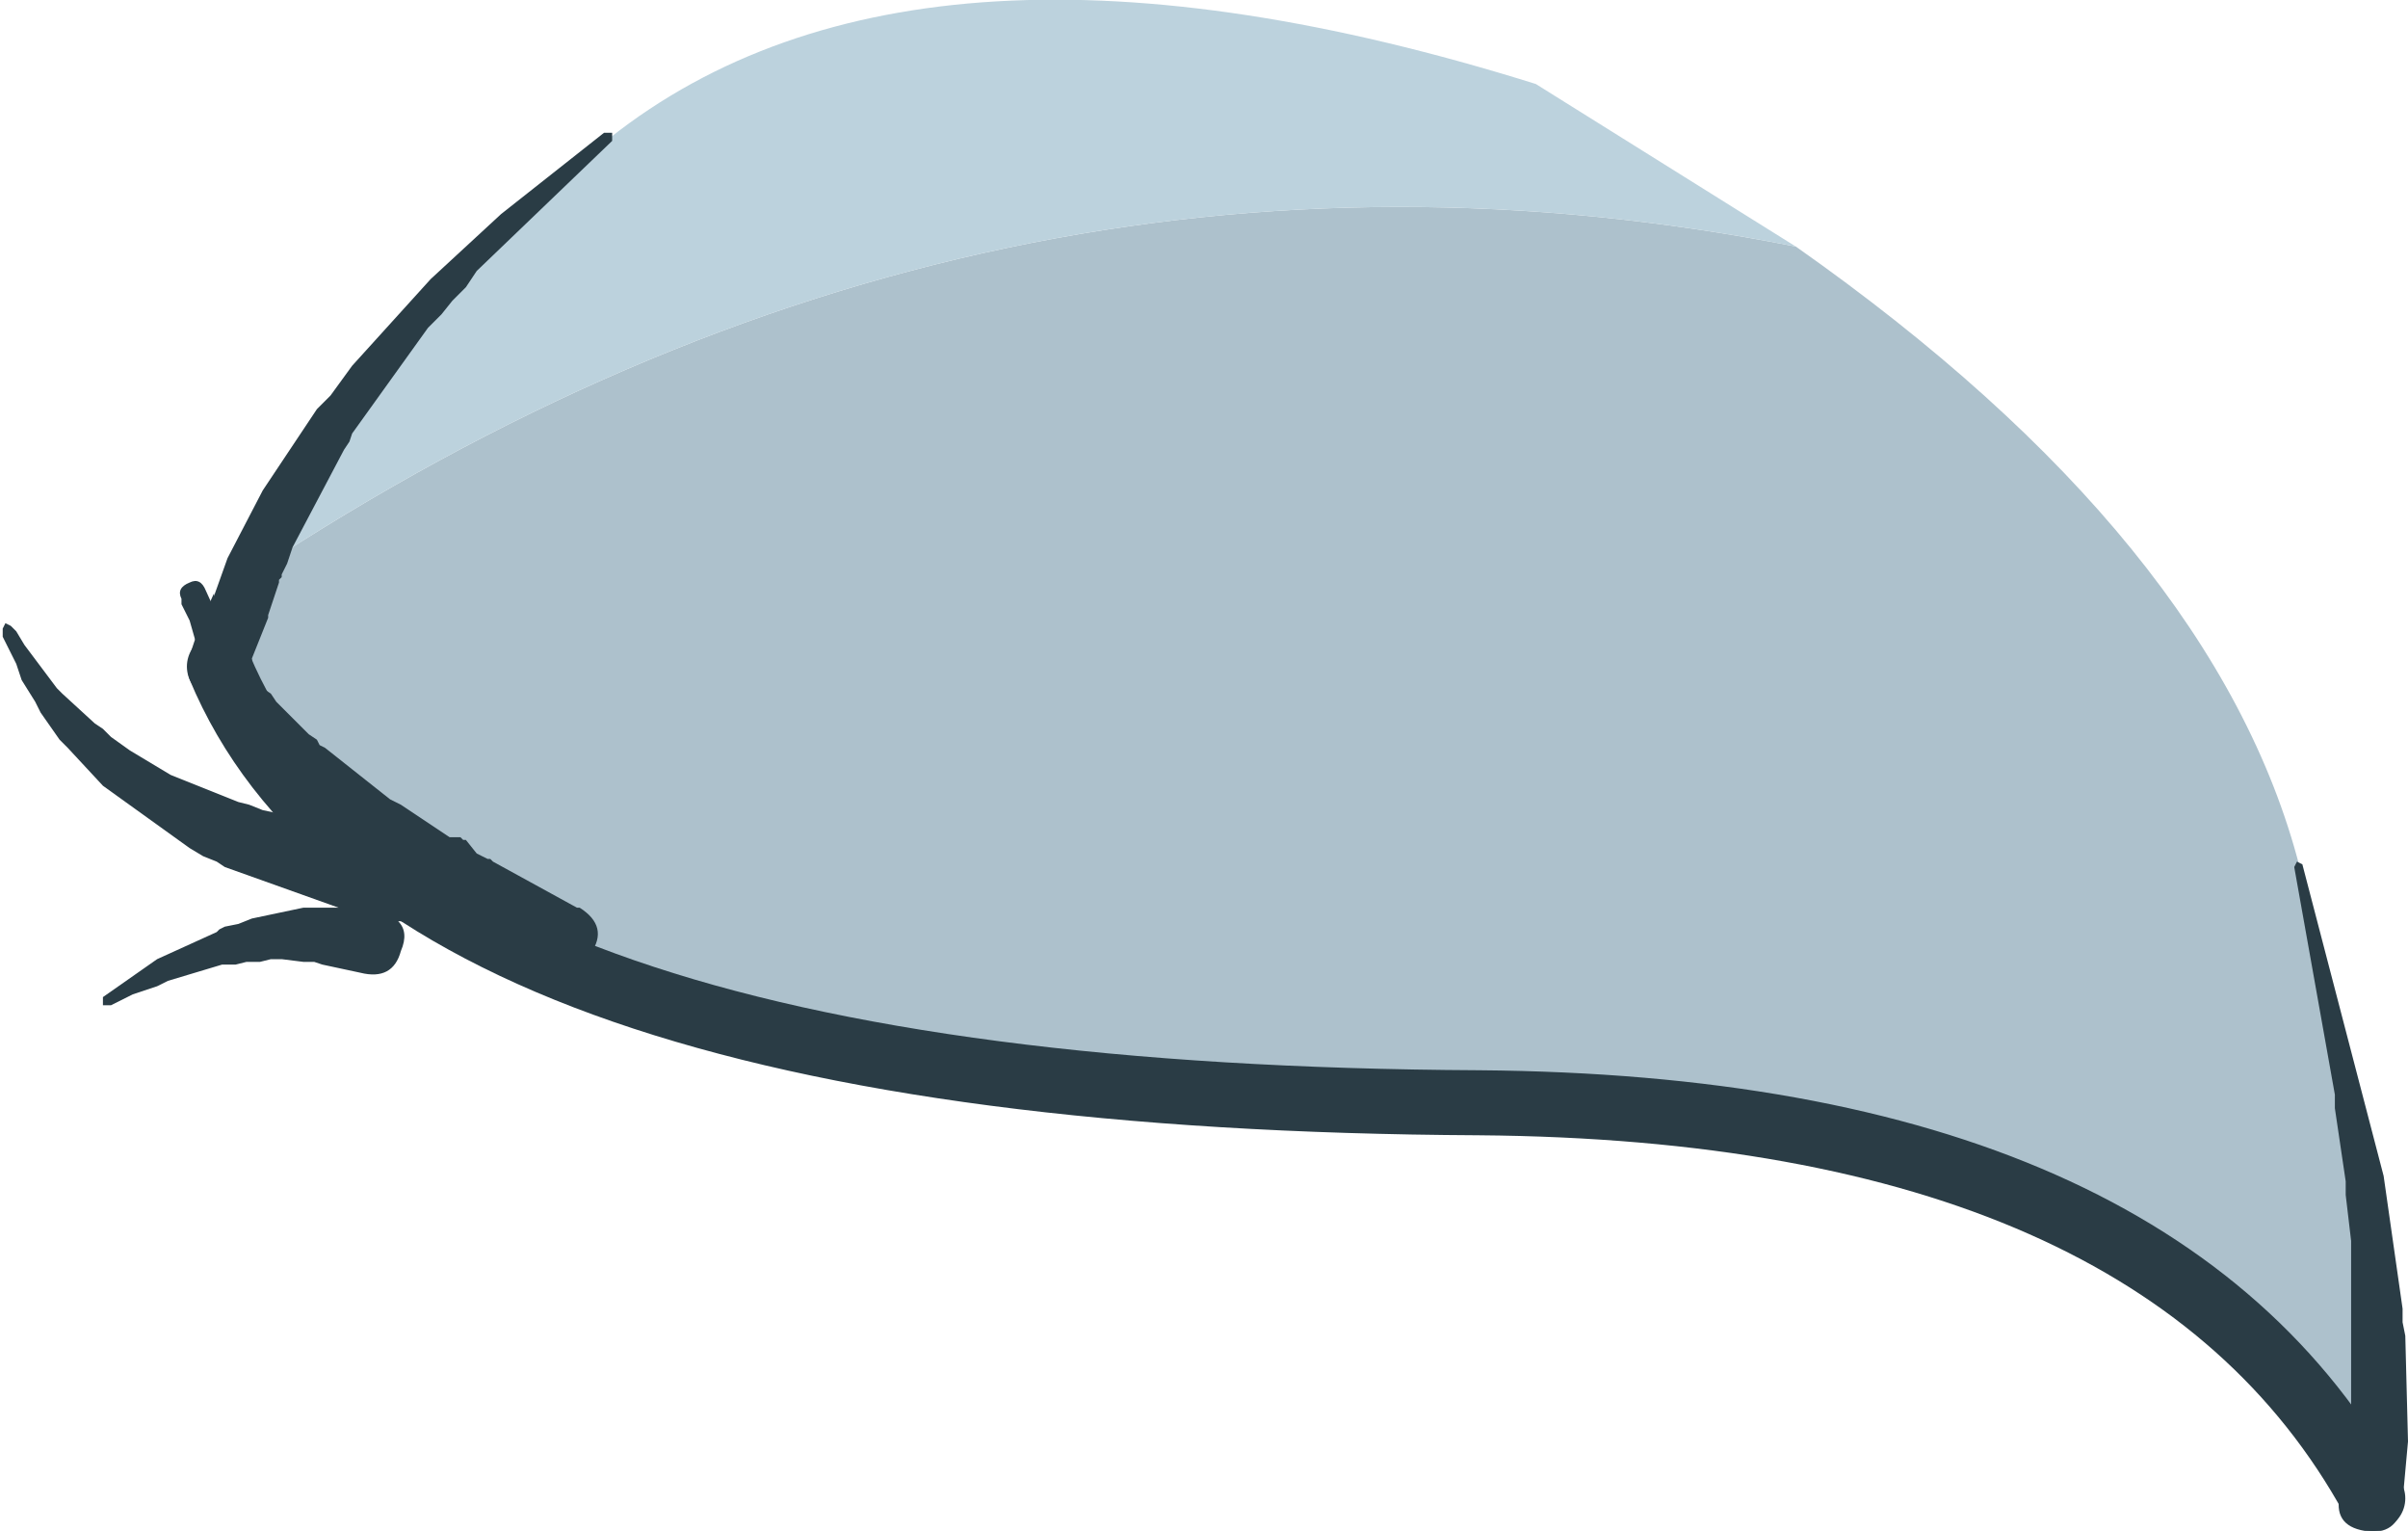 <?xml version="1.0" encoding="UTF-8" standalone="no"?>
<svg xmlns:xlink="http://www.w3.org/1999/xlink" height="28.25px" width="44.45px" xmlns="http://www.w3.org/2000/svg">
  <g transform="matrix(1.0, 0.0, 0.0, 1.0, 4.05, 0.0)">
    <path d="M29.1 4.55 Q36.85 10.0 38.4 16.0 40.4 23.7 39.75 27.65 35.8 20.45 23.25 20.35 3.3 20.25 0.0 12.3 L0.4 11.2 0.65 10.55 Q14.2 1.6 29.1 4.55" fill="#adc1cc" fill-rule="evenodd" stroke="none"/>
    <path d="M0.65 10.55 Q2.45 6.35 7.2 2.55 12.95 -2.0 24.3 1.55 L29.1 4.55 Q14.2 1.6 0.65 10.55" fill="#bcd2dd" fill-rule="evenodd" stroke="none"/>
    <path d="M39.75 27.65 Q35.8 20.45 23.25 20.35 3.3 20.25 0.0 12.3" fill="none" stroke="#2a3c45" stroke-linecap="round" stroke-linejoin="round" stroke-width="1.2"/>
    <path d="M0.55 12.45 L0.55 12.5 Q0.35 13.05 -0.15 12.85 -0.7 12.7 -0.55 12.1 L-0.35 11.5 -0.1 10.95 -0.1 11.0 0.15 10.3 0.8 9.05 1.8 7.55 2.05 7.3 2.45 6.75 3.9 5.15 5.2 3.95 7.1 2.45 7.25 2.45 7.25 2.6 4.75 5.0 4.55 5.3 4.3 5.55 4.1 5.8 3.85 6.05 2.45 8.0 2.4 8.15 2.3 8.3 1.35 10.1 1.25 10.4 1.15 10.6 1.15 10.65 1.1 10.7 1.1 10.75 0.9 11.35 0.9 11.4 0.6 12.15 0.6 12.3 0.55 12.45 M38.3 16.0 L38.35 15.9 38.45 15.95 39.95 21.7 40.3 24.15 40.3 24.4 40.35 24.65 40.4 26.6 40.3 27.7 40.3 27.75 Q40.2 28.35 39.6 28.25 39.0 28.15 39.15 27.55 L39.35 26.15 39.35 25.8 39.35 22.9 39.25 22.05 39.25 21.8 39.05 20.45 39.05 20.2 38.3 16.0" fill="#2a3c45" fill-rule="evenodd" stroke="none"/>
    <path d="M6.6 16.75 L6.65 16.75 Q7.2 17.1 6.85 17.6 6.55 18.05 6.05 17.8 L4.7 16.95 4.55 17.05 4.4 17.1 4.35 17.1 4.3 17.15 4.2 17.15 3.95 17.1 3.8 17.1 3.65 17.05 3.35 17.0 3.3 17.0 Q3.5 17.2 3.35 17.55 3.2 18.1 2.6 17.95 L1.9 17.8 1.75 17.75 1.55 17.75 1.15 17.7 0.95 17.7 0.75 17.75 0.5 17.75 0.3 17.8 0.05 17.8 -0.95 18.1 -1.15 18.2 -1.6 18.35 -2.0 18.55 -2.15 18.55 -2.15 18.4 -1.15 17.7 -0.05 17.2 0.0 17.15 0.1 17.1 0.35 17.05 0.6 16.95 1.55 16.75 2.2 16.75 0.1 16.0 -0.05 15.9 -0.3 15.8 -0.55 15.65 -2.15 14.5 -2.8 13.8 -2.95 13.65 -3.3 13.15 -3.4 12.95 -3.65 12.55 -3.75 12.25 -4.0 11.75 -4.0 11.6 -3.95 11.5 -3.85 11.55 -3.75 11.65 -3.6 11.9 -3.0 12.7 -2.9 12.8 -2.3 13.35 -2.15 13.45 -2.0 13.6 -1.65 13.85 -0.9 14.3 0.35 14.8 0.55 14.85 0.8 14.95 2.45 15.3 1.4 14.4 1.35 14.3 0.65 13.6 0.55 13.4 0.4 13.25 0.3 13.1 -0.05 12.45 -0.25 12.2 -0.35 11.9 -0.45 11.8 -0.55 11.45 -0.7 11.15 -0.7 11.05 Q-0.8 10.85 -0.55 10.75 -0.35 10.65 -0.25 10.9 L0.0 11.45 0.0 11.55 0.1 11.65 0.2 11.9 0.8 12.7 0.95 12.8 1.05 12.95 1.65 13.55 1.8 13.65 1.85 13.75 1.95 13.8 3.15 14.75 3.35 14.85 4.25 15.45 4.45 15.45 4.5 15.5 4.55 15.5 4.75 15.75 4.85 15.8 4.95 15.85 5.0 15.85 5.05 15.9 6.6 16.75" fill="#2a3c45" fill-rule="evenodd" stroke="none"/>
  </g>
</svg>
